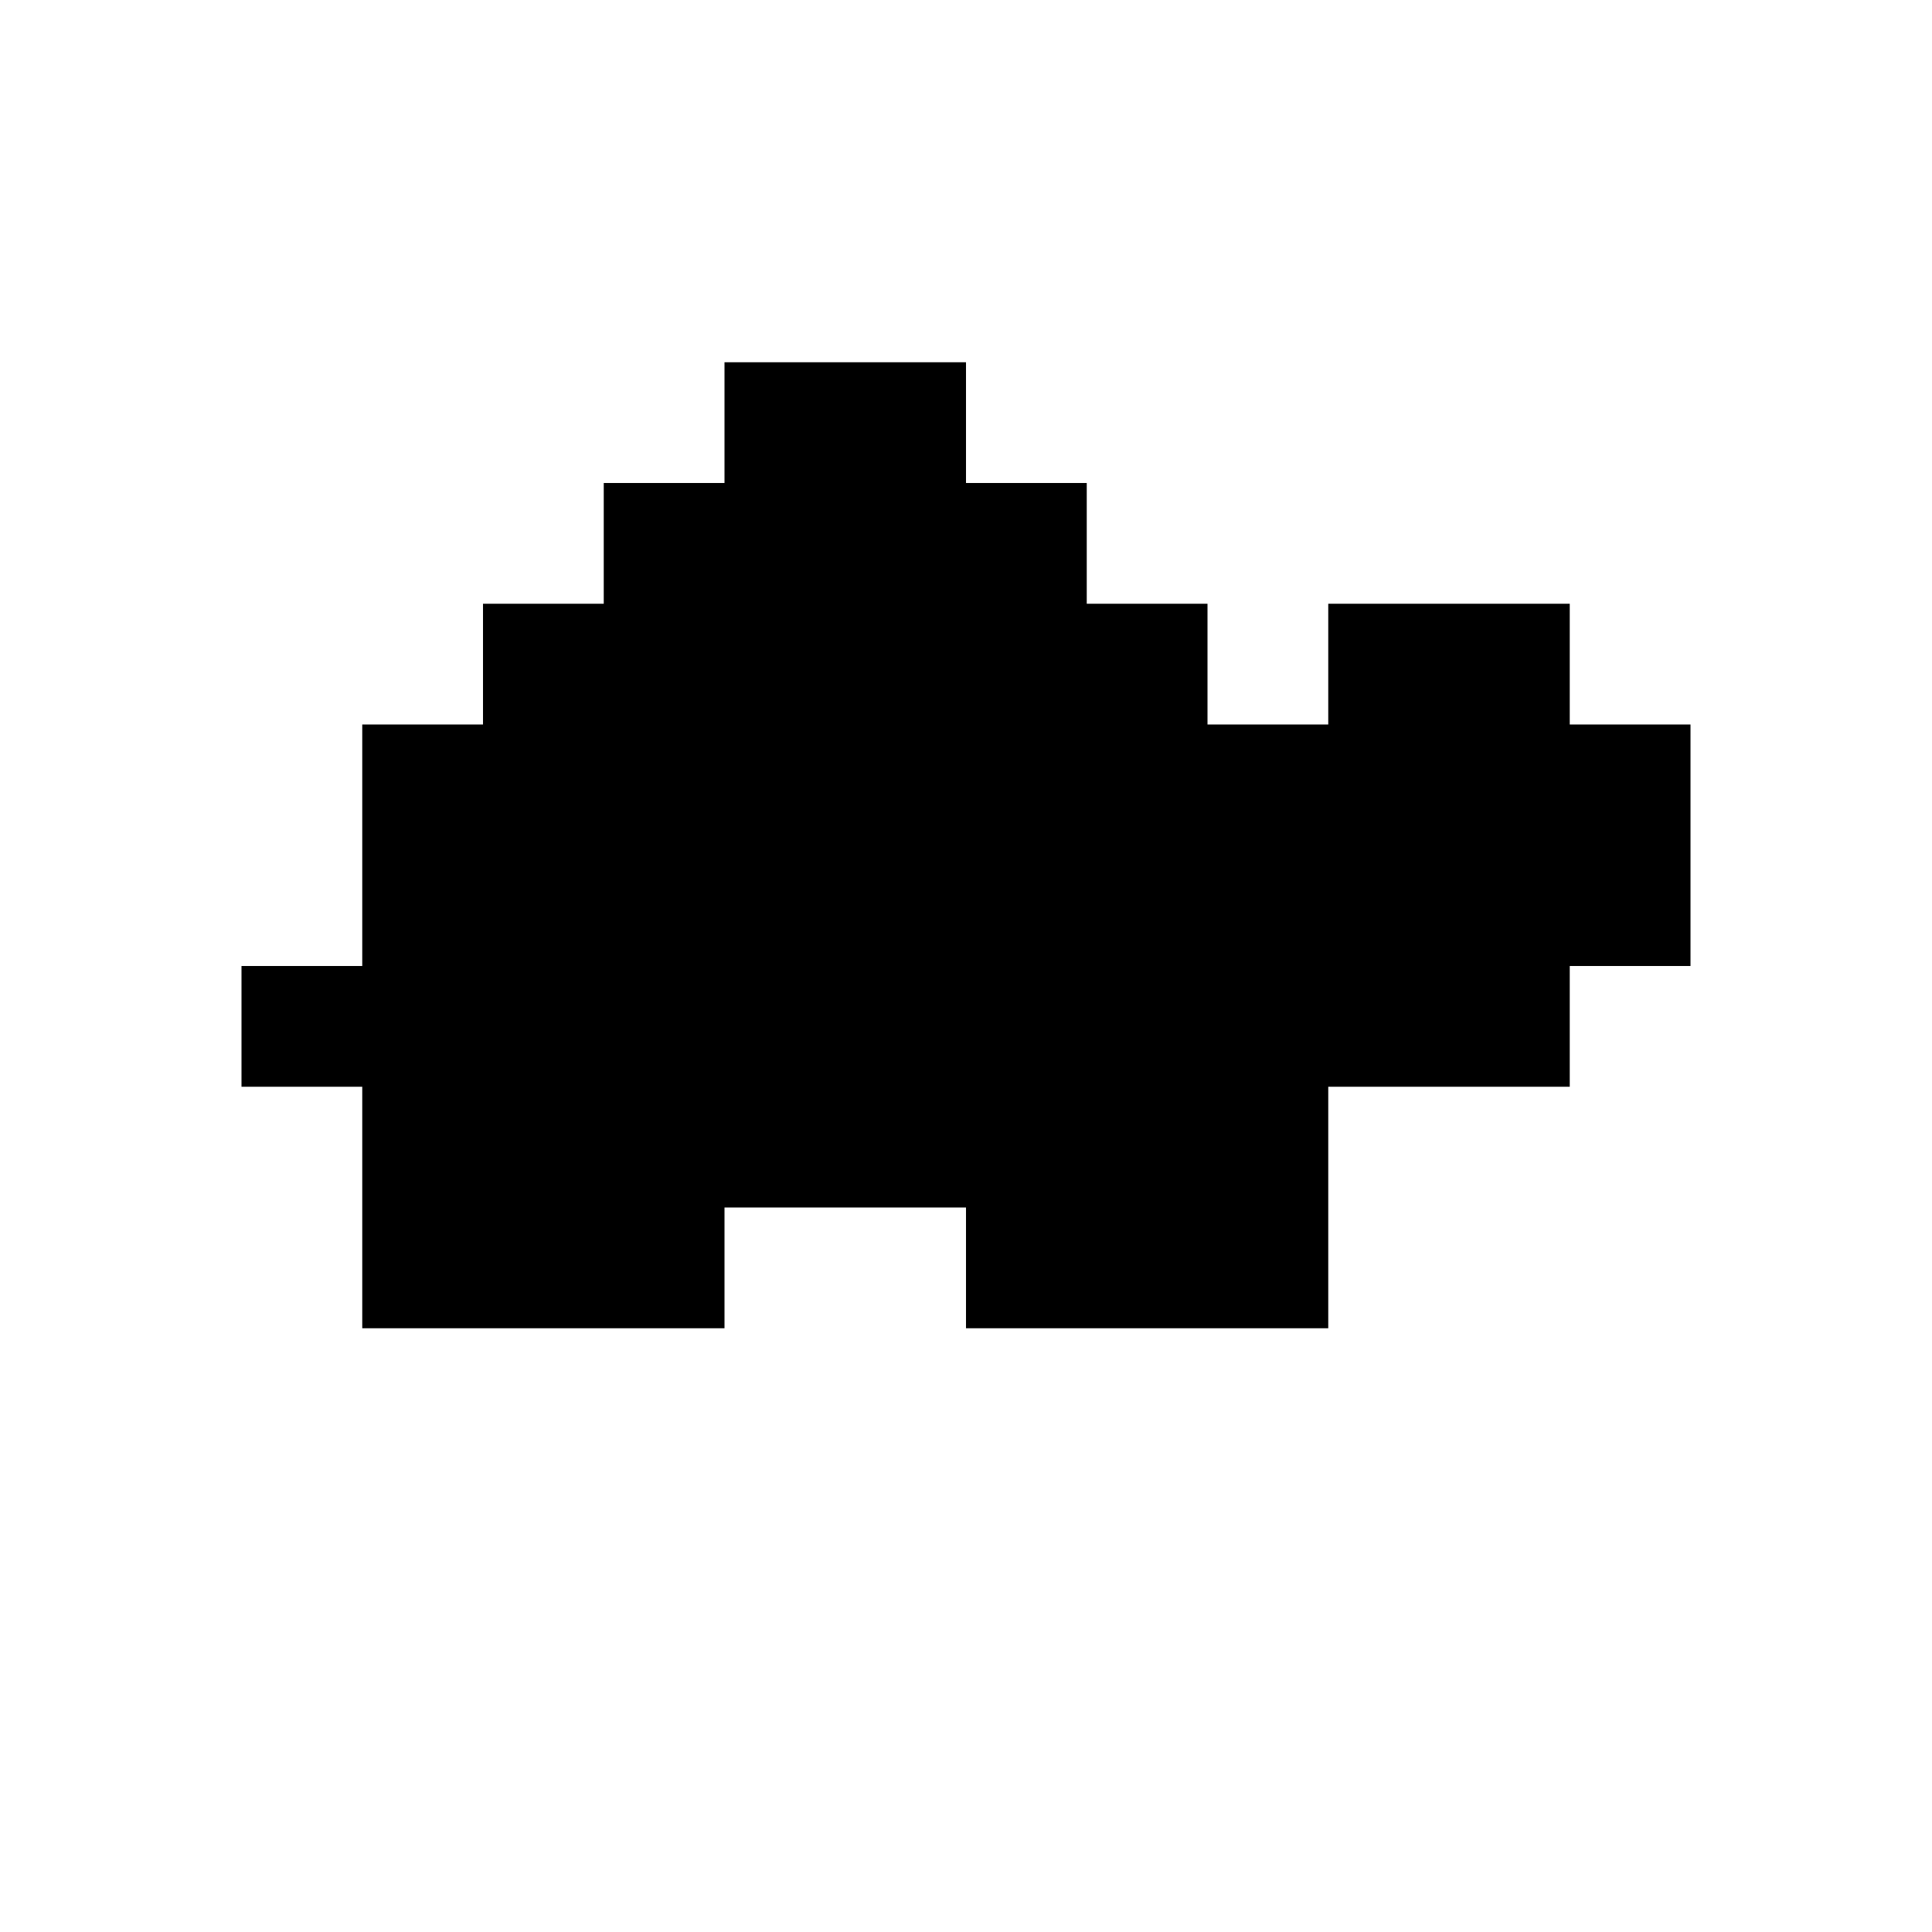 <?xml version="1.0" standalone="no"?>
<!DOCTYPE svg PUBLIC "-//W3C//DTD SVG 20010904//EN"
 "http://www.w3.org/TR/2001/REC-SVG-20010904/DTD/svg10.dtd">
<svg version="1.0" xmlns="http://www.w3.org/2000/svg"
 width="288pt" height="288pt" viewBox="0 0 288 288"
 preserveAspectRatio="xMidYMid meet">
<g transform="translate(0,288) scale(0.1,-0.1)"
fill="#000000" stroke="none">
<path d="M1080 2250 l0 -90 -90 0 -90 0 0 -90 0 -90 -90 0 -90 0 0 -90 0 -90
-90 0 -90 0 0 -180 0 -180 -90 0 -90 0 0 -90 0 -90 90 0 90 0 0 -180 0 -180
270 0 270 0 0 90 0 90 180 0 180 0 0 -90 0 -90 270 0 270 0 0 180 0 180 180 0
180 0 0 90 0 90 90 0 90 0 0 180 0 180 -90 0 -90 0 0 90 0 90 -180 0 -180 0 0
-90 0 -90 -90 0 -90 0 0 90 0 90 -90 0 -90 0 0 90 0 90 -90 0 -90 0 0 90 0 90
-180 0 -180 0 0 -90z"/>
</g>
</svg>
